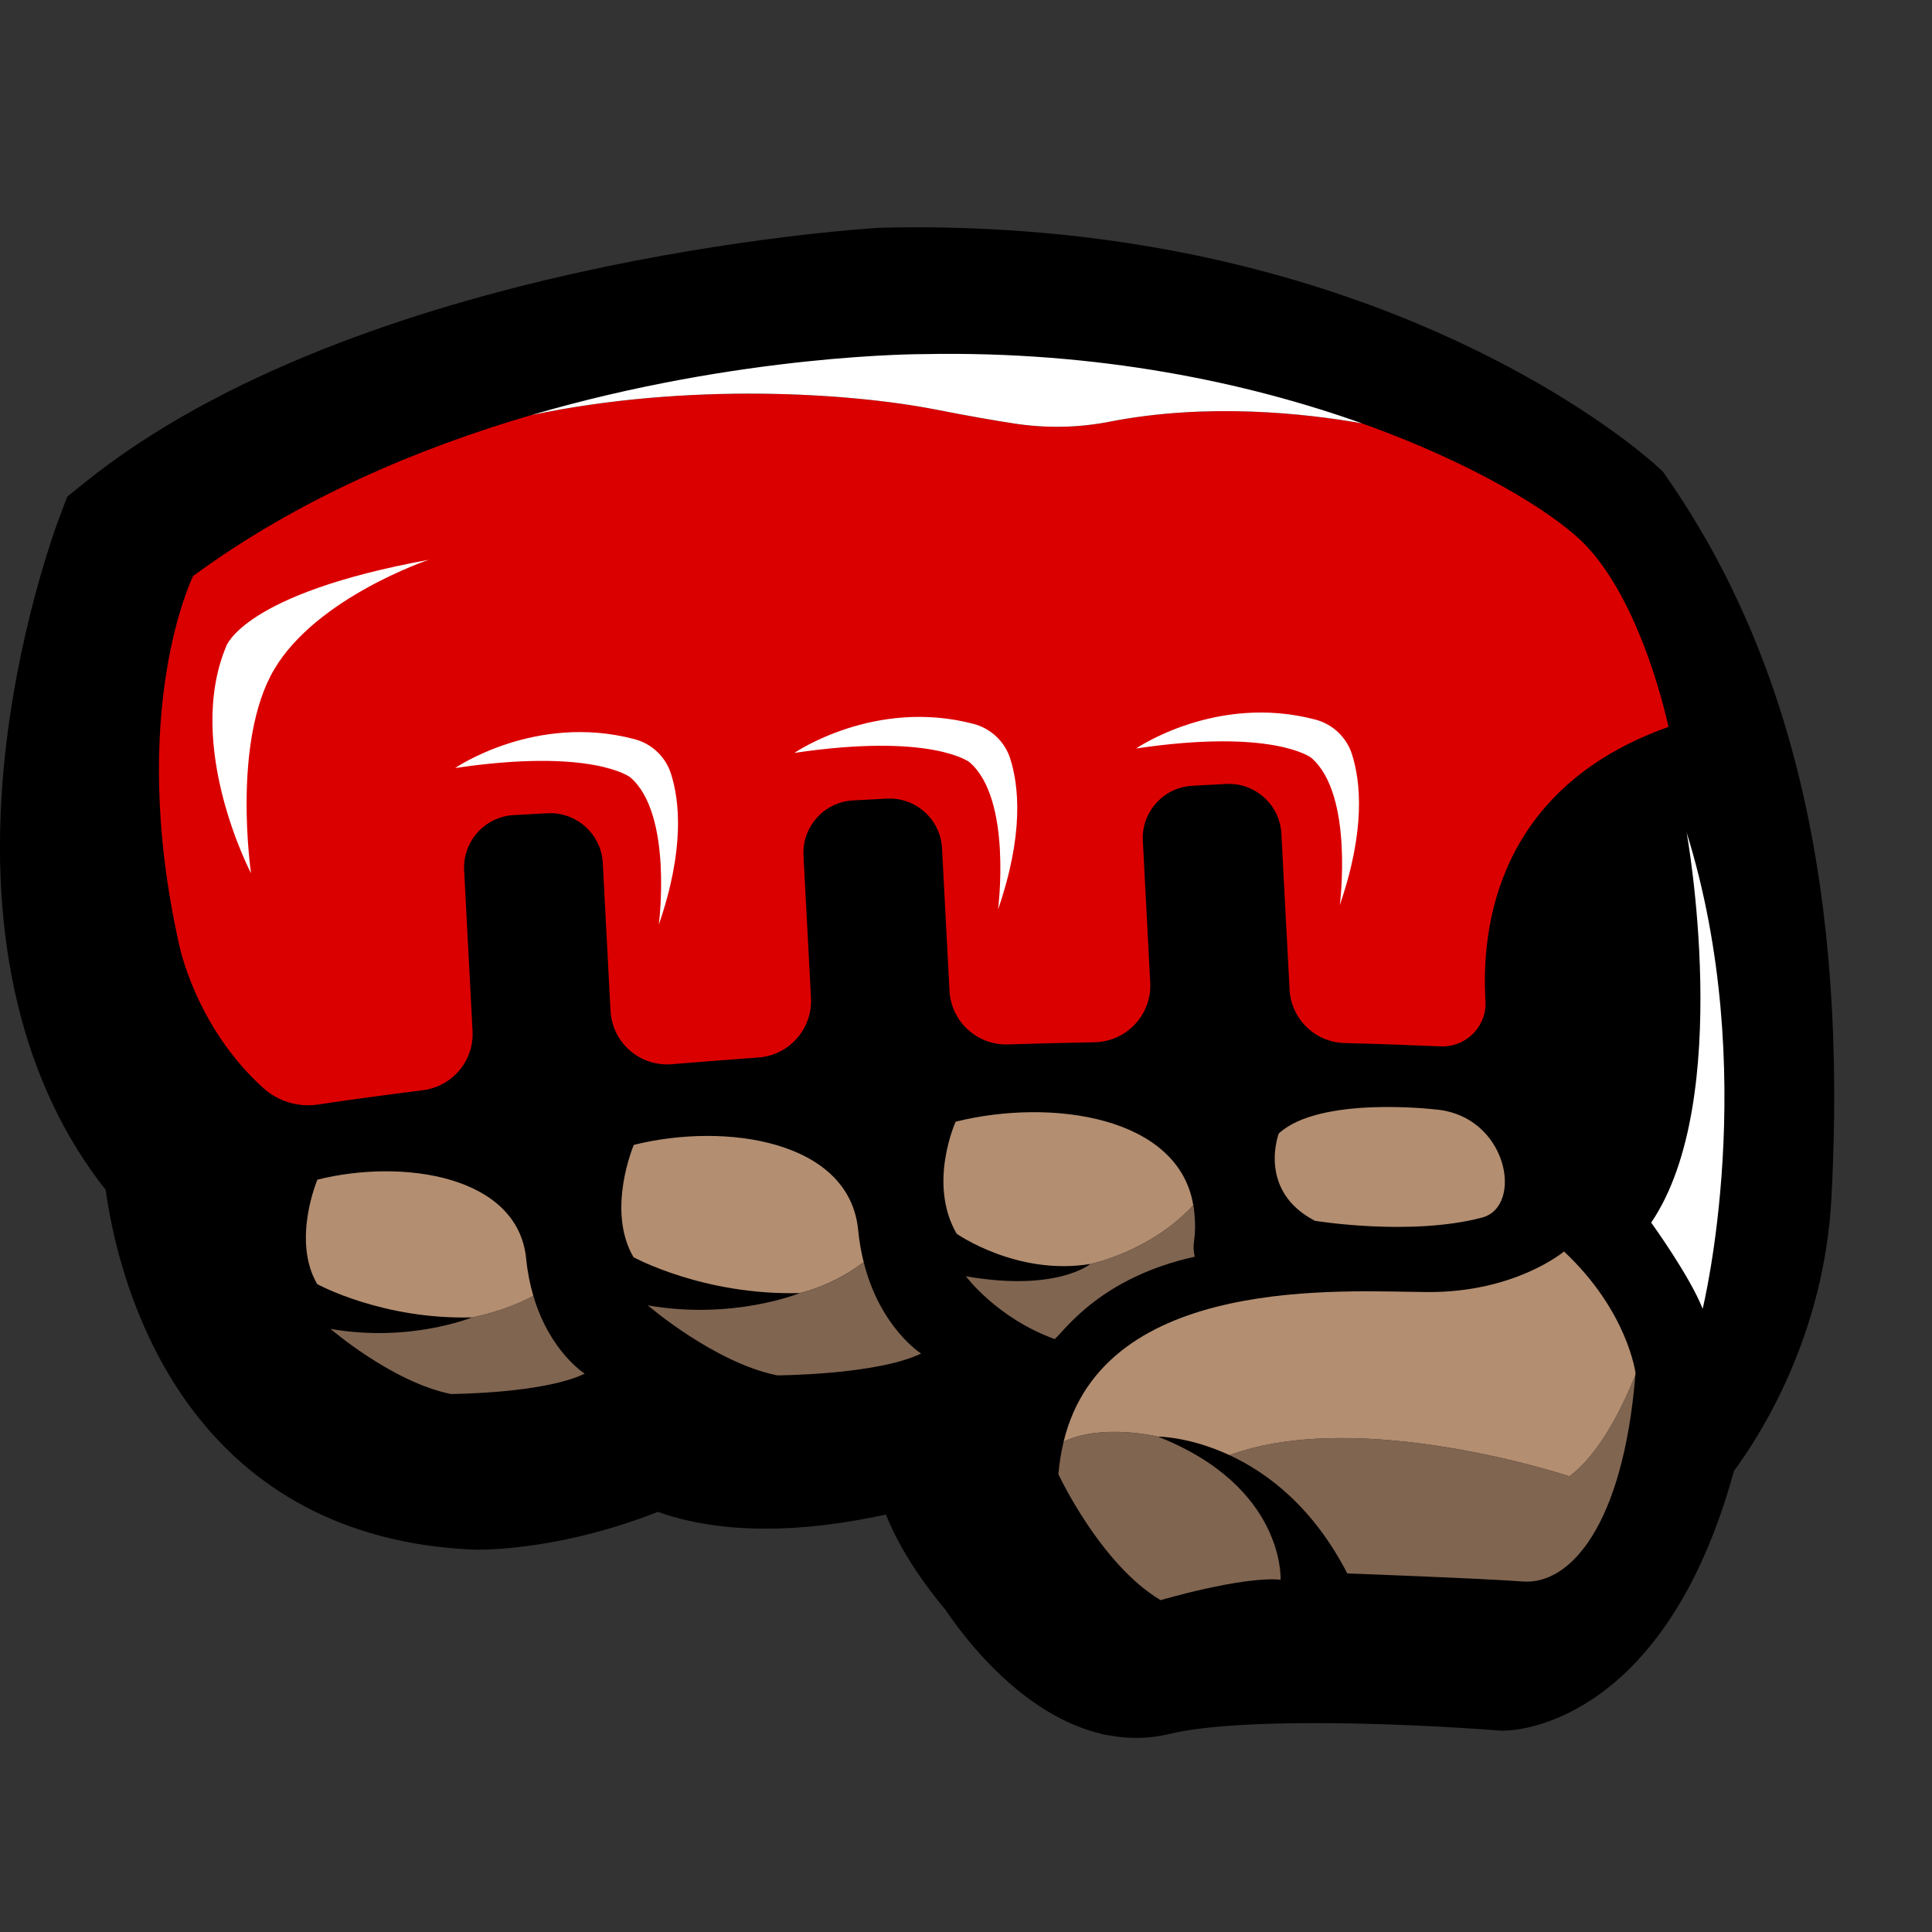 <svg xmlns="http://www.w3.org/2000/svg" width="17" height="17" viewBox="0 0 17 17">
  <rect x="0" y="0" width="17" height="17" fill="#333333" stroke="none"/>
  <g fill="none" fill-rule="evenodd" transform="translate(0 1.5)">
    <path fill="#000" d="M9.996,13.792 C9.92,13.792 9.843,13.785 9.767,13.771 L9.695,13.759 L9.687,13.755 C8.997,13.591 8.487,12.915 8.32,12.666 C8.08,12.378 7.904,12.097 7.795,11.827 C7.418,11.909 7.064,11.951 6.738,11.951 C6.541,11.951 6.353,11.936 6.181,11.905 C6.04,11.881 5.909,11.846 5.788,11.803 C4.99,12.119 4.34,12.136 4.209,12.136 L4.186,12.136 C3.999,12.129 3.817,12.11 3.645,12.08 C1.496,11.701 1.028,9.68 0.93,8.97 C0.202,8.05 -0.108,6.77 0.033,5.255 C0.143,4.08 0.485,3.154 0.523,3.052 L0.591,2.871 L0.741,2.75 C3.153,0.805 7.543,0.516 7.728,0.505 L7.755,0.504 C7.857,0.501 7.961,0.5 8.063,0.5 C8.786,0.5 9.499,0.561 10.181,0.681 C13.006,1.179 14.51,2.538 14.573,2.596 L14.632,2.65 L14.677,2.715 C15.786,4.319 16.257,6.389 16.115,9.043 C16.051,10.237 15.508,11.103 15.257,11.444 C14.662,13.616 13.4,13.723 13.256,13.727 L13.215,13.729 L13.173,13.726 C13.165,13.725 12.38,13.662 11.573,13.662 C10.84,13.662 10.471,13.713 10.291,13.757 C10.195,13.78 10.096,13.792 9.996,13.792"/>
    <path fill="#DB0000" d="M14.681,4.896 C14.681,4.896 14.452,3.782 13.918,3.263 C13.651,3.004 12.975,2.579 11.983,2.225 C11.484,2.137 10.624,2.042 9.761,2.211 C9.486,2.265 9.204,2.269 8.927,2.227 C8.752,2.2 8.525,2.161 8.23,2.103 C7.482,1.957 6.058,1.862 4.673,2.153 C3.687,2.442 2.629,2.886 1.7,3.568 C1.7,3.568 1.114,4.739 1.576,6.811 C1.576,6.811 1.717,7.532 2.316,8.073 C2.447,8.191 2.623,8.245 2.798,8.219 C2.997,8.189 3.311,8.144 3.721,8.093 C3.981,8.06 4.172,7.833 4.158,7.572 L4.084,6.157 C4.071,5.903 4.268,5.685 4.521,5.672 L4.819,5.656 C5.072,5.643 5.291,5.84 5.304,6.093 L5.372,7.393 C5.387,7.675 5.631,7.888 5.913,7.864 C6.156,7.844 6.41,7.824 6.673,7.805 C6.944,7.786 7.15,7.553 7.136,7.281 L7.07,6.028 C7.057,5.774 7.253,5.556 7.507,5.543 L7.804,5.527 C8.058,5.514 8.276,5.71 8.289,5.964 L8.355,7.218 C8.369,7.489 8.598,7.699 8.87,7.69 C9.119,7.682 9.373,7.676 9.631,7.671 C9.913,7.665 10.136,7.428 10.121,7.146 L10.056,5.899 C10.042,5.645 10.239,5.427 10.492,5.414 L10.79,5.398 C11.043,5.385 11.262,5.581 11.275,5.835 L11.347,7.205 C11.36,7.465 11.571,7.671 11.831,7.678 C12.11,7.685 12.392,7.695 12.675,7.707 C12.9,7.717 13.084,7.532 13.071,7.307 C13.032,6.657 13.175,5.432 14.681,4.896"/>
    <path fill="#FFF" d="M9.997 5.086C9.997 5.086 10.702 4.601 11.575 4.832 11.727 4.872 11.848 4.987 11.896 5.136 11.972 5.373 12.018 5.799 11.789 6.464 11.789 6.464 11.916 5.491 11.537 5.167 11.537 5.167 11.202 4.907 9.997 5.086M6.99 5.125C6.99 5.125 7.695 4.64 8.568 4.87 8.72 4.911 8.841 5.025 8.889 5.175 8.965 5.412 9.011 5.838 8.782 6.503 8.782 6.503 8.909 5.53 8.53 5.206 8.53 5.206 8.195 4.946 6.99 5.125M4.005 5.258C4.005 5.258 4.71 4.773 5.583 5.004 5.735 5.044 5.856 5.158 5.904 5.308 5.98 5.545 6.026 5.971 5.797 6.636 5.797 6.636 5.924 5.663 5.545 5.339 5.545 5.339 5.211 5.079 4.005 5.258M3.772 3.426C3.772 3.426 2.784 3.757 2.411 4.393 2.038 5.028 2.209 6.184 2.209 6.184 2.209 6.184 1.623 5.069 1.99 4.188 1.99 4.188 2.137 3.724 3.772 3.426"/>
    <path fill="#B38E71" d="M11.252,8.474 C11.252,8.474 11.06,8.976 11.57,9.242 C11.57,9.242 12.408,9.38 13.04,9.214 C13.412,9.117 13.268,8.306 12.617,8.261 C12.617,8.261 11.609,8.143 11.252,8.474"/>
    <path fill="#FFF" d="M14.841 5.825C14.841 5.825 15.265 8.173 14.529 9.258 14.529 9.258 14.866 9.723 14.982 10.016 14.982 10.016 15.496 7.929 14.841 5.825M8.23 2.103C8.525 2.161 8.752 2.2 8.927 2.227 9.204 2.269 9.486 2.265 9.761 2.211 10.624 2.042 11.484 2.137 11.984 2.225 10.986 1.869 9.668 1.585 8.127 1.616 8.127 1.616 6.527 1.61 4.673 2.153 6.058 1.862 7.482 1.957 8.23 2.103"/>
    <path fill="#806551" d="M10.513,9.558 C10.482,9.418 10.533,9.42 10.509,9.167 C10.507,9.146 10.504,9.125 10.5,9.105 C10.12,9.515 9.594,9.622 9.594,9.622 C9.594,9.622 9.297,9.87 8.499,9.73 C8.499,9.73 8.772,10.099 9.281,10.283 C9.377,10.196 9.69,9.74 10.513,9.558"/>
    <path fill="#B38E71" d="M10.5 9.105C10.37 8.321 9.248 8.161 8.409 8.37 8.409 8.37 8.161 8.914 8.418 9.356 8.418 9.356 8.948 9.728 9.594 9.622 9.594 9.622 10.12 9.515 10.5 9.105M7.6 9.606C7.578 9.519 7.561 9.426 7.551 9.323 7.475 8.536 6.386 8.372 5.577 8.574 5.577 8.574 5.332 9.147 5.574 9.562 5.574 9.562 6.188 9.9 7.038 9.878 7.038 9.878 7.322 9.819 7.6 9.606"/>
    <path fill="#806551" d="M7.6 9.606C7.322 9.819 7.038 9.878 7.038 9.878 7.038 9.878 6.451 10.118 5.7 9.986 5.7 9.986 6.285 10.49 6.838 10.602 6.838 10.602 7.713 10.599 8.105 10.41 8.105 10.41 7.744 10.183 7.6 9.606M4.693 9.902C4.438 10.041 4.153 10.092 4.153 10.092 4.153 10.092 3.607 10.316 2.908 10.193 2.908 10.193 3.452 10.662 3.967 10.766 3.967 10.766 4.781 10.763 5.145 10.587 5.145 10.587 4.836 10.392 4.693 9.902"/>
    <path fill="#B38E71" d="M4.63,9.577 C4.559,8.844 3.546,8.692 2.793,8.88 C2.793,8.88 2.566,9.413 2.791,9.799 C2.791,9.799 3.362,10.113 4.153,10.092 C4.153,10.092 4.438,10.041 4.693,9.902 C4.664,9.805 4.642,9.698 4.63,9.577"/>
    <path fill="#806551" d="M13.809 11.49C13.809 11.49 11.972 10.879 10.818 11.304 11.151 11.458 11.552 11.758 11.855 12.345 11.855 12.345 12.99 12.386 13.403 12.416 13.815 12.445 14.281 11.925 14.39 10.599 14.277 10.881 14.075 11.295 13.809 11.49M9.359 11.185C9.337 11.275 9.322 11.37 9.313 11.472 9.313 11.472 9.684 12.267 10.213 12.58 10.213 12.58 10.926 12.369 11.268 12.4 11.268 12.4 11.311 11.584 10.189 11.141 10.189 11.141 9.7 11.022 9.359 11.185"/>
    <path fill="#B38E71" d="M13.809,11.49 C14.075,11.295 14.277,10.881 14.39,10.599 C14.39,10.593 14.391,10.588 14.391,10.581 C14.391,10.581 14.324,10.039 13.762,9.512 C13.762,9.512 13.333,9.874 12.56,9.869 C11.831,9.865 9.716,9.707 9.359,11.185 C9.7,11.022 10.189,11.141 10.189,11.141 C10.189,11.141 10.465,11.14 10.818,11.304 C11.972,10.879 13.809,11.49 13.809,11.49"/>
  </g>
</svg>
